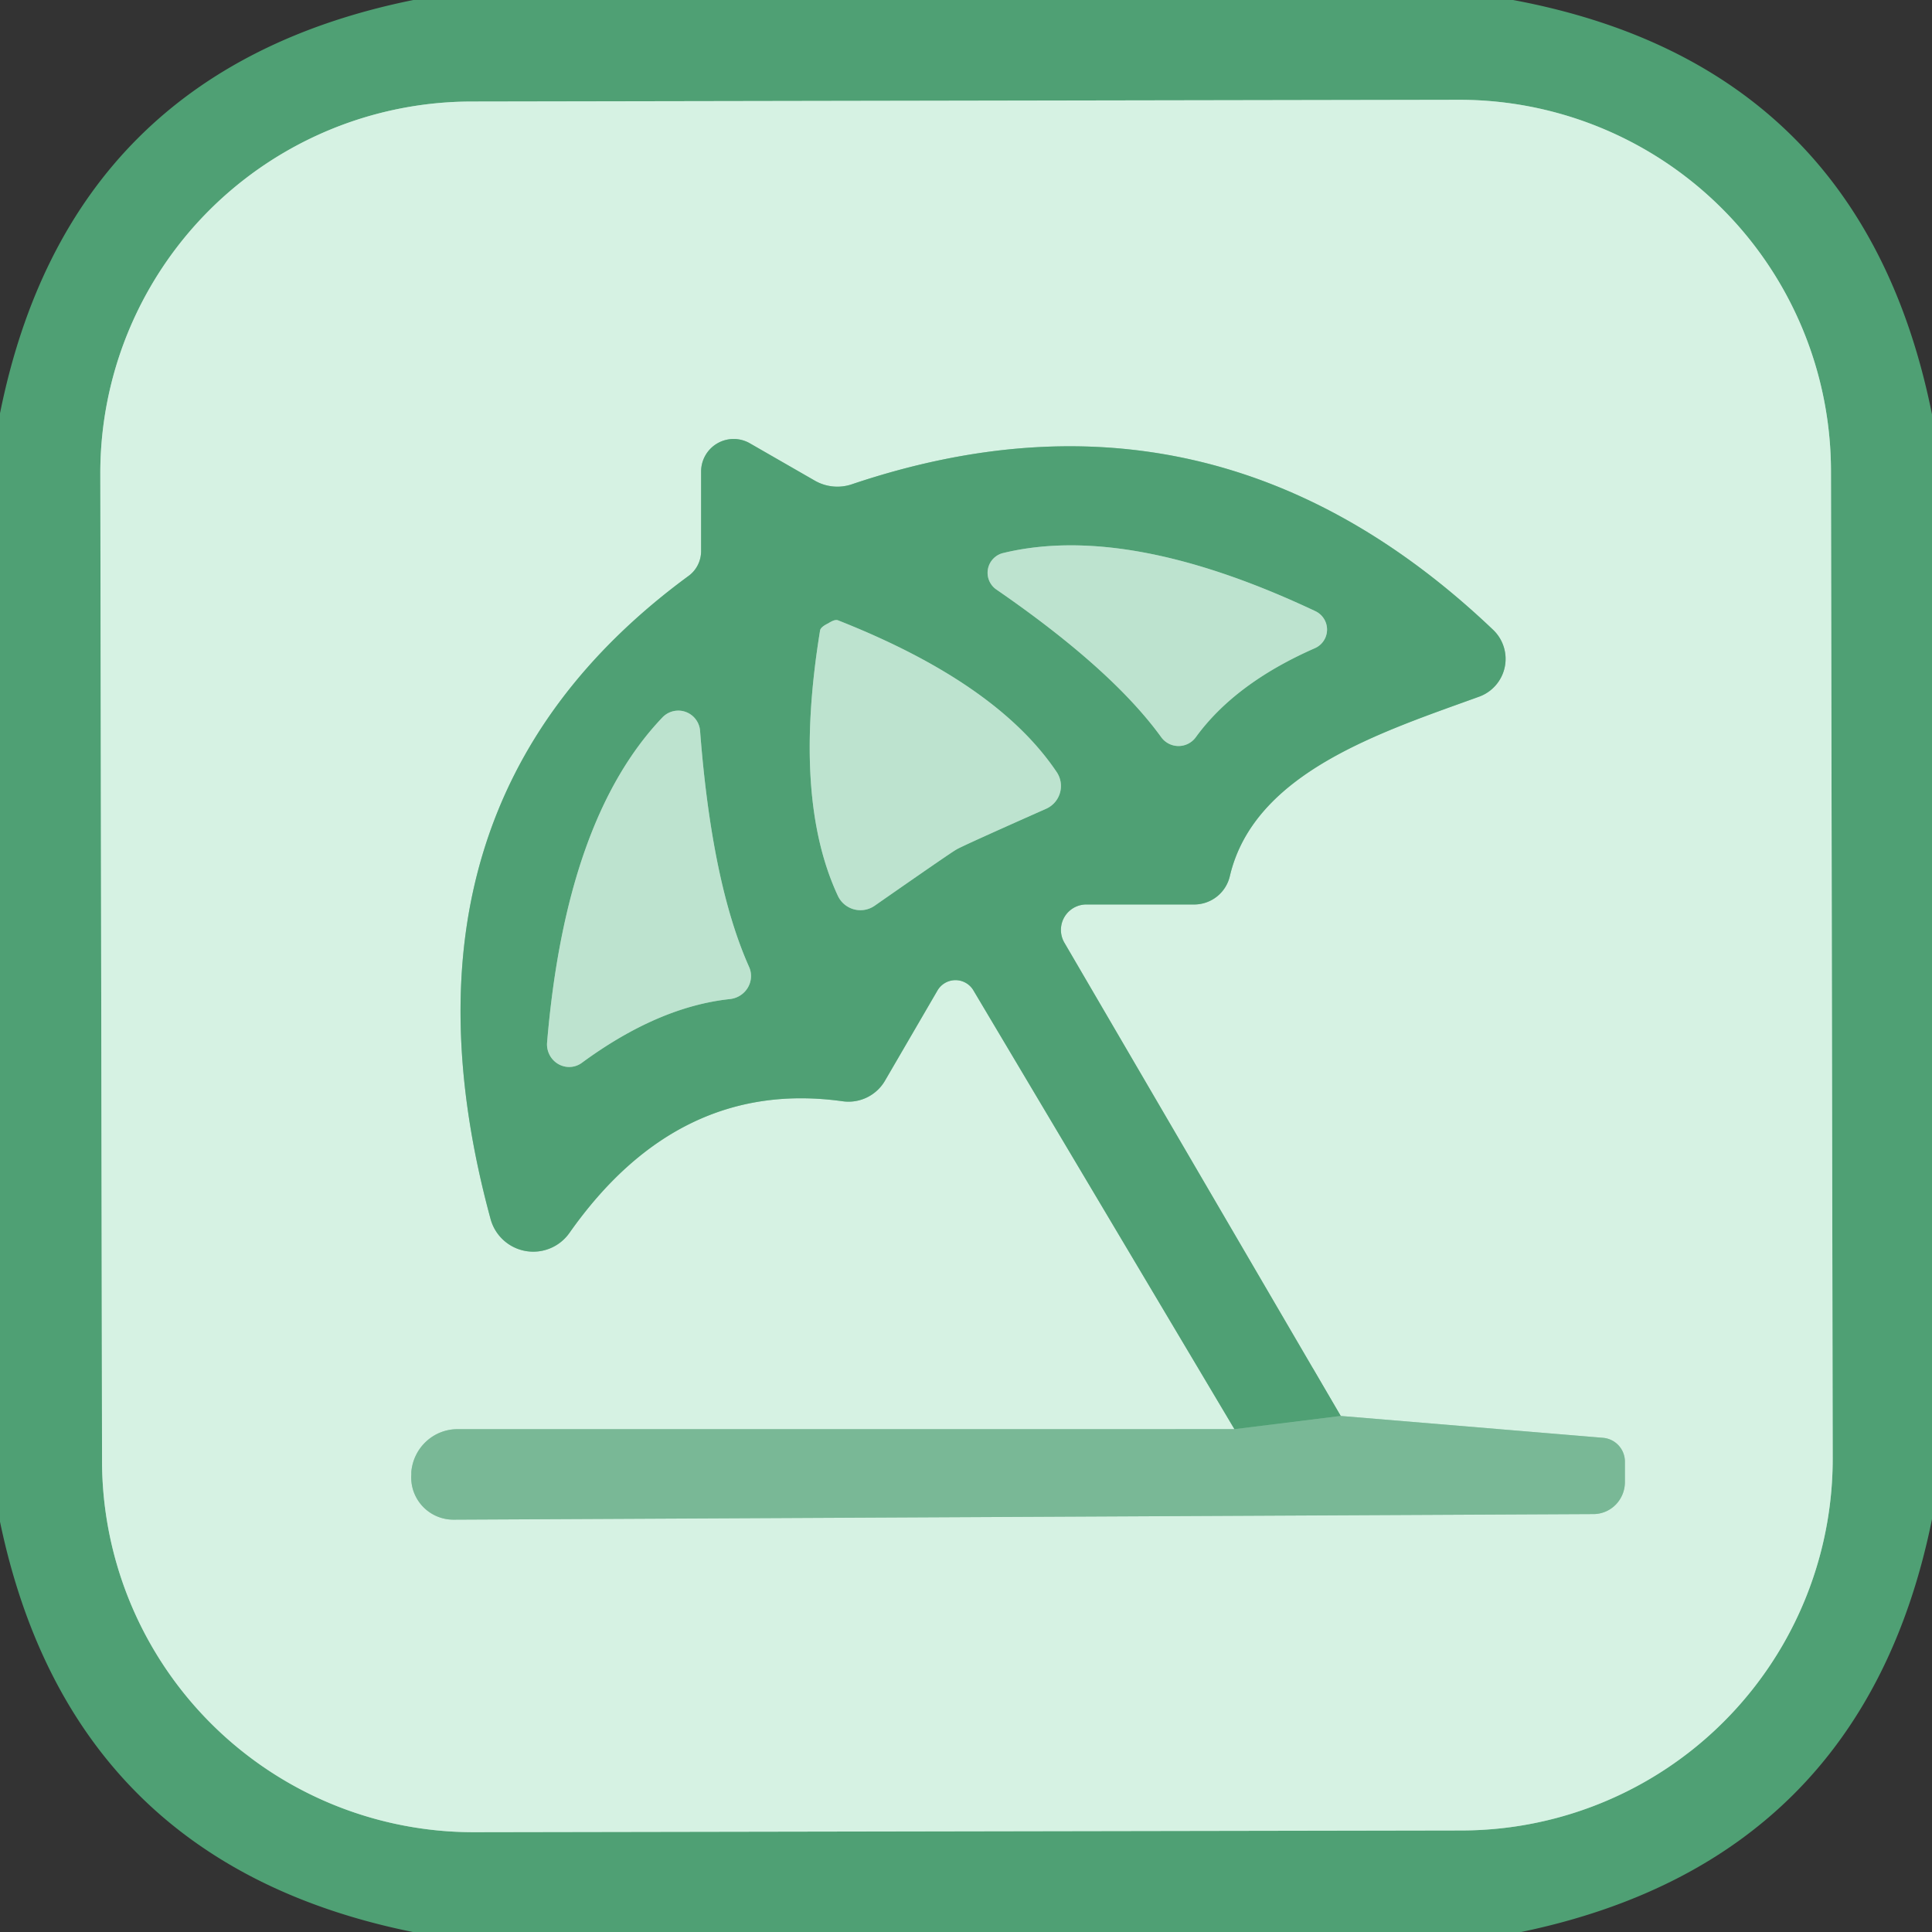 <?xml version="1.0" encoding="UTF-8" standalone="no"?>
<!DOCTYPE svg PUBLIC "-//W3C//DTD SVG 1.1//EN" "http://www.w3.org/Graphics/SVG/1.1/DTD/svg11.dtd">
<svg xmlns="http://www.w3.org/2000/svg" version="1.1" viewBox="0.00 0.00 38.00 38.00" width="19" height="19">
<rect x="0.00" y="0.00" width="38.00" height="38.00" fill="#333333" stroke="none"/>
<g stroke-width="2.00" fill="none" stroke-linecap="butt">
<path stroke="#93c9ac" vector-effect="non-scaling-stroke" d="
  M 36.013 9.26
  A 7.31 7.31 0.0 0 0 28.69 1.963
  L 9.27 1.997
  A 7.31 7.31 0.0 0 0 1.973 9.32
  L 2.007 28.74
  A 7.31 7.31 0.0 0 0 9.33 36.037
  L 28.75 36.003
  A 7.31 7.31 0.0 0 0 36.047 28.68
  L 36.013 9.26"
/>
<path stroke="#a8d5bd" vector-effect="non-scaling-stroke" d="
  M 24.28 28.11
  L 9.01 28.11
  A 0.92 0.91 -87.3 0 0 8.09 28.95
  L 8.09 29.00
  A 0.83 0.83 0.0 0 0 8.92 29.89
  L 31.34 29.78
  A 0.63 0.62 90.0 0 0 31.96 29.15
  L 31.96 28.75
  A 0.47 0.47 0.0 0 0 31.53 28.28
  L 26.37 27.85"
/>
<path stroke="#93c9ac" vector-effect="non-scaling-stroke" d="
  M 26.37 27.85
  L 20.94 18.55
  A 0.50 0.50 0.0 0 1 21.37 17.79
  L 23.49 17.79
  A 0.72 0.72 0.0 0 0 24.19 17.23
  C 24.67 15.19 27.17 14.40 29.10 13.70
  A 0.79 0.79 0.0 0 0 29.37 12.39
  Q 23.86 7.14 16.77 9.52
  A 0.89 0.89 0.0 0 1 16.02 9.45
  L 14.75 8.72
  A 0.64 0.64 0.0 0 0 13.79 9.27
  L 13.79 10.84
  A 0.61 0.60 72.3 0 1 13.54 11.33
  Q 7.43 15.82 9.65 23.98
  A 0.87 0.87 0.0 0 0 11.20 24.25
  Q 13.34 21.21 16.57 21.66
  A 0.83 0.83 0.0 0 0 17.41 21.25
  L 18.44 19.48
  A 0.41 0.41 0.0 0 1 19.14 19.47
  L 24.28 28.11"
/>
<path stroke="#64ac85" vector-effect="non-scaling-stroke" d="
  M 26.37 27.85
  L 24.28 28.11"
/>
<path stroke="#86c2a2" vector-effect="non-scaling-stroke" d="
  M 19.72 10.88
  A 0.40 0.40 0.0 0 0 19.59 11.59
  Q 21.87 13.16 22.84 14.50
  A 0.42 0.42 0.0 0 0 23.52 14.50
  Q 24.29 13.44 25.86 12.75
  A 0.40 0.40 0.0 0 0 25.87 12.02
  Q 22.18 10.28 19.72 10.88"
/>
<path stroke="#86c2a2" vector-effect="non-scaling-stroke" d="
  M 18.81 16.71
  Q 18.88 16.66 20.57 15.91
  A 0.49 0.49 0.0 0 0 20.78 15.18
  Q 19.60 13.43 16.48 12.20
  C 16.42 12.18 16.34 12.23 16.29 12.26
  C 16.23 12.29 16.14 12.34 16.13 12.40
  Q 15.59 15.71 16.48 17.62
  A 0.49 0.49 0.0 0 0 17.21 17.81
  Q 18.73 16.75 18.81 16.71"
/>
<path stroke="#86c2a2" vector-effect="non-scaling-stroke" d="
  M 13.03 14.11
  Q 11.13 16.10 10.76 20.51
  A 0.44 0.43 74.3 0 0 11.45 20.90
  Q 12.95 19.80 14.36 19.65
  A 0.46 0.45 -15.3 0 0 14.73 19.01
  Q 14.00 17.37 13.77 14.38
  A 0.43 0.43 0.0 0 0 13.03 14.11"
/>
</g>
<path fill="#4fa074" d="
  M 29.76 0.00
  Q 36.62 1.28 38.00 8.15
  L 38.00 29.88
  Q 36.64 36.60 29.92 38.00
  L 8.12 38.00
  Q 1.40 36.64 0.00 29.93
  L 0.00 8.13
  Q 1.36 1.37 8.13 0.00
  L 29.76 0.00
  Z
  M 36.013 9.26
  A 7.31 7.31 0.0 0 0 28.69 1.963
  L 9.27 1.997
  A 7.31 7.31 0.0 0 0 1.973 9.32
  L 2.007 28.74
  A 7.31 7.31 0.0 0 0 9.33 36.037
  L 28.75 36.003
  A 7.31 7.31 0.0 0 0 36.047 28.68
  L 36.013 9.26
  Z"
/>
<path fill="#d6f2e3" d="
  M 36.047 28.68
  A 7.31 7.31 0.0 0 1 28.75 36.003
  L 9.33 36.037
  A 7.31 7.31 0.0 0 1 2.007 28.74
  L 1.973 9.32
  A 7.31 7.31 0.0 0 1 9.27 1.997
  L 28.69 1.963
  A 7.31 7.31 0.0 0 1 36.013 9.26
  L 36.047 28.68
  Z
  M 24.28 28.11
  L 9.01 28.11
  A 0.92 0.91 -87.3 0 0 8.09 28.95
  L 8.09 29.00
  A 0.83 0.83 0.0 0 0 8.92 29.89
  L 31.34 29.78
  A 0.63 0.62 90.0 0 0 31.96 29.15
  L 31.96 28.75
  A 0.47 0.47 0.0 0 0 31.53 28.28
  L 26.37 27.85
  L 20.94 18.55
  A 0.50 0.50 0.0 0 1 21.37 17.79
  L 23.49 17.79
  A 0.72 0.72 0.0 0 0 24.19 17.23
  C 24.67 15.19 27.17 14.40 29.10 13.70
  A 0.79 0.79 0.0 0 0 29.37 12.39
  Q 23.86 7.14 16.77 9.52
  A 0.89 0.89 0.0 0 1 16.02 9.45
  L 14.75 8.72
  A 0.64 0.64 0.0 0 0 13.79 9.27
  L 13.79 10.84
  A 0.61 0.60 72.3 0 1 13.54 11.33
  Q 7.43 15.82 9.65 23.98
  A 0.87 0.87 0.0 0 0 11.20 24.25
  Q 13.34 21.21 16.57 21.66
  A 0.83 0.83 0.0 0 0 17.41 21.25
  L 18.44 19.48
  A 0.41 0.41 0.0 0 1 19.14 19.47
  L 24.28 28.11
  Z"
/>
<path fill="#4fa074" d="
  M 26.37 27.85
  L 24.28 28.11
  L 19.14 19.47
  A 0.41 0.41 0.0 0 0 18.44 19.48
  L 17.41 21.25
  A 0.83 0.83 0.0 0 1 16.57 21.66
  Q 13.34 21.21 11.20 24.25
  A 0.87 0.87 0.0 0 1 9.65 23.98
  Q 7.43 15.82 13.54 11.33
  A 0.61 0.60 72.3 0 0 13.79 10.84
  L 13.79 9.27
  A 0.64 0.64 0.0 0 1 14.75 8.72
  L 16.02 9.45
  A 0.89 0.89 0.0 0 0 16.77 9.52
  Q 23.86 7.14 29.37 12.39
  A 0.79 0.79 0.0 0 1 29.10 13.70
  C 27.17 14.40 24.67 15.19 24.19 17.23
  A 0.72 0.72 0.0 0 1 23.49 17.79
  L 21.37 17.79
  A 0.50 0.50 0.0 0 0 20.94 18.55
  L 26.37 27.85
  Z
  M 19.72 10.88
  A 0.40 0.40 0.0 0 0 19.59 11.59
  Q 21.87 13.16 22.84 14.50
  A 0.42 0.42 0.0 0 0 23.52 14.50
  Q 24.29 13.44 25.86 12.75
  A 0.40 0.40 0.0 0 0 25.87 12.02
  Q 22.18 10.28 19.72 10.88
  Z
  M 18.81 16.71
  Q 18.88 16.66 20.57 15.91
  A 0.49 0.49 0.0 0 0 20.78 15.18
  Q 19.60 13.43 16.48 12.20
  C 16.42 12.18 16.34 12.23 16.29 12.26
  C 16.23 12.29 16.14 12.34 16.13 12.40
  Q 15.59 15.71 16.48 17.62
  A 0.49 0.49 0.0 0 0 17.21 17.81
  Q 18.73 16.75 18.81 16.71
  Z
  M 13.03 14.11
  Q 11.13 16.10 10.76 20.51
  A 0.44 0.43 74.3 0 0 11.45 20.90
  Q 12.95 19.80 14.36 19.65
  A 0.46 0.45 -15.3 0 0 14.73 19.01
  Q 14.00 17.37 13.77 14.38
  A 0.43 0.43 0.0 0 0 13.03 14.11
  Z"
/>
<path fill="#bde3cf" d="
  M 19.72 10.88
  Q 22.18 10.28 25.87 12.02
  A 0.40 0.40 0.0 0 1 25.86 12.75
  Q 24.29 13.44 23.52 14.50
  A 0.42 0.42 0.0 0 1 22.84 14.50
  Q 21.87 13.16 19.59 11.59
  A 0.40 0.40 0.0 0 1 19.72 10.88
  Z"
/>
<path fill="#bde3cf" d="
  M 16.29 12.26
  C 16.34 12.23 16.42 12.18 16.48 12.20
  Q 19.60 13.43 20.78 15.18
  A 0.49 0.49 0.0 0 1 20.57 15.91
  Q 18.88 16.66 18.81 16.71
  Q 18.73 16.75 17.21 17.81
  A 0.49 0.49 0.0 0 1 16.48 17.62
  Q 15.59 15.71 16.13 12.40
  C 16.14 12.34 16.23 12.29 16.29 12.26
  Z"
/>
<path fill="#bde3cf" d="
  M 13.77 14.38
  Q 14.00 17.37 14.73 19.01
  A 0.46 0.45 -15.3 0 1 14.36 19.65
  Q 12.95 19.80 11.45 20.90
  A 0.44 0.43 74.3 0 1 10.76 20.51
  Q 11.13 16.10 13.03 14.11
  A 0.43 0.43 0.0 0 1 13.77 14.38
  Z"
/>
<path fill="#79b896" d="
  M 24.28 28.11
  L 26.37 27.85
  L 31.53 28.28
  A 0.47 0.47 0.0 0 1 31.96 28.75
  L 31.96 29.15
  A 0.63 0.62 90.0 0 1 31.34 29.78
  L 8.92 29.89
  A 0.83 0.83 0.0 0 1 8.09 29.00
  L 8.09 28.95
  A 0.92 0.91 -87.3 0 1 9.01 28.11
  L 24.28 28.11
  Z"
/>
</svg>
